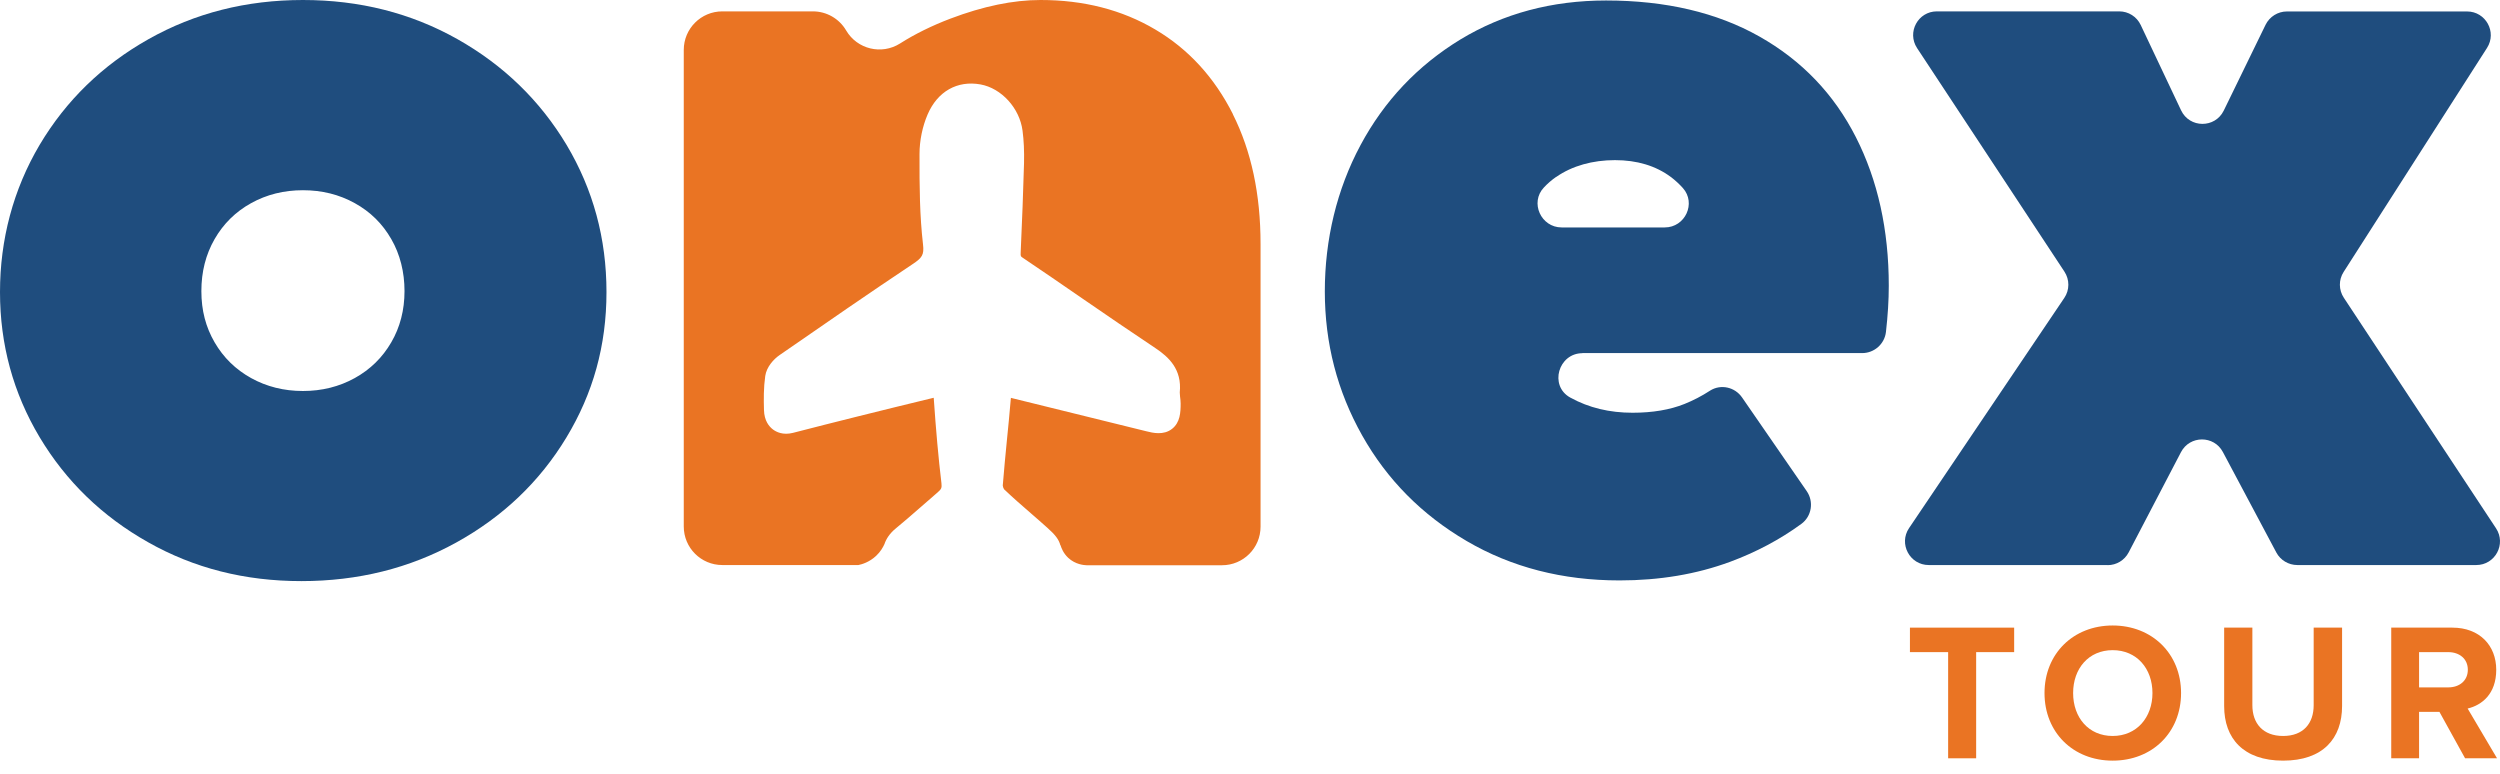 <svg width="113" height="35" viewBox="0 0 113 35" fill="none" xmlns="http://www.w3.org/2000/svg">
<path d="M6.694 24.509C4.618 23.34 2.984 21.755 1.789 19.758C0.598 17.762 0 15.575 0 13.202C0 10.829 0.598 8.567 1.789 6.552C2.984 4.542 4.626 2.944 6.72 1.766C8.81 0.589 11.134 0 13.693 0C16.252 0 18.576 0.589 20.67 1.766C22.76 2.944 24.407 4.542 25.611 6.552C26.811 8.567 27.413 10.78 27.413 13.202C27.413 15.623 26.806 17.784 25.598 19.78C24.389 21.777 22.729 23.358 20.622 24.522C18.514 25.686 16.181 26.266 13.622 26.266C11.063 26.266 8.77 25.682 6.694 24.509ZM16.035 17.089C16.739 16.699 17.288 16.159 17.686 15.473C18.085 14.787 18.284 14.012 18.284 13.158C18.284 12.303 18.085 11.497 17.686 10.807C17.288 10.112 16.739 9.571 16.035 9.182C15.331 8.792 14.552 8.598 13.693 8.598C12.834 8.598 12.055 8.792 11.351 9.182C10.647 9.571 10.098 10.116 9.7 10.807C9.301 11.502 9.102 12.285 9.102 13.158C9.102 14.03 9.301 14.787 9.7 15.473C10.098 16.159 10.647 16.699 11.351 17.089C12.055 17.478 12.834 17.673 13.693 17.673C14.552 17.673 15.331 17.478 16.035 17.089Z" fill="#1F4D7E"/>
<path d="M71.529 15.964C70.44 15.964 70.015 17.43 70.967 17.965L70.994 17.979C71.813 18.43 72.747 18.656 73.792 18.656C74.695 18.656 75.483 18.523 76.142 18.258C76.528 18.103 76.917 17.903 77.298 17.655C77.781 17.35 78.418 17.496 78.741 17.965L81.663 22.198C81.995 22.676 81.889 23.34 81.42 23.681C80.45 24.389 79.379 24.956 78.201 25.394C76.678 25.956 75.013 26.235 73.203 26.235C70.626 26.235 68.324 25.642 66.296 24.456C64.269 23.269 62.693 21.68 61.568 19.679C60.444 17.682 59.882 15.513 59.882 13.171C59.882 10.829 60.422 8.562 61.497 6.557C62.573 4.551 64.079 2.962 66.017 1.78C67.952 0.611 70.144 0.022 72.592 0.022C75.292 0.022 77.603 0.567 79.52 1.647C81.442 2.732 82.894 4.25 83.885 6.198C84.877 8.15 85.373 10.39 85.373 12.918C85.373 13.574 85.329 14.269 85.245 15.004C85.183 15.548 84.718 15.96 84.169 15.96H71.52L71.529 15.964ZM70.338 7.995C70.135 8.137 69.949 8.296 69.781 8.478C69.143 9.155 69.652 10.28 70.586 10.28H75.248C76.169 10.28 76.678 9.186 76.067 8.5C75.899 8.314 75.717 8.146 75.523 8C74.836 7.491 73.991 7.238 72.995 7.238C71.999 7.238 71.064 7.491 70.338 8V7.995Z" fill="#1F4D7E"/>
<path d="M95.259 25.54H87.179C86.32 25.54 85.811 24.579 86.289 23.871L93.306 13.467C93.55 13.109 93.55 12.639 93.311 12.276L86.652 2.174C86.183 1.461 86.692 0.514 87.547 0.514H95.79C96.206 0.514 96.582 0.753 96.76 1.129L98.584 4.985C98.969 5.8 100.12 5.804 100.514 4.998L102.404 1.12C102.586 0.753 102.958 0.518 103.369 0.518H111.511C112.356 0.518 112.87 1.452 112.414 2.165L105.933 12.29C105.702 12.648 105.707 13.104 105.941 13.459L112.821 23.88C113.291 24.593 112.781 25.54 111.927 25.54H103.839C103.445 25.54 103.077 25.323 102.891 24.974L100.474 20.431C100.071 19.67 98.978 19.674 98.579 20.44L96.215 24.969C96.029 25.323 95.666 25.545 95.263 25.545L95.259 25.54Z" fill="#1F4D7E"/>
<path d="M55.729 5.162C54.892 3.502 53.723 2.222 52.218 1.333C50.713 0.443 48.982 0 47.034 0C45.799 0 44.444 0.279 42.961 0.841C42.124 1.16 41.363 1.532 40.681 1.966C39.849 2.492 38.746 2.227 38.246 1.377C37.932 0.841 37.361 0.514 36.741 0.514H32.65C31.685 0.514 30.906 1.293 30.906 2.258V23.796C30.906 24.761 31.685 25.54 32.65 25.54H38.8C38.954 25.509 39.295 25.412 39.601 25.124C39.804 24.934 39.915 24.73 39.977 24.593C40.057 24.354 40.216 24.106 40.495 23.88C40.858 23.583 41.212 23.273 41.566 22.964C41.837 22.724 42.111 22.485 42.386 22.251C42.549 22.109 42.576 22.052 42.554 21.848C42.416 20.692 42.306 19.457 42.204 17.979C41.057 18.253 39.911 18.541 38.764 18.824C37.79 19.068 36.821 19.311 35.847 19.564C35.386 19.683 35.081 19.519 34.939 19.413C34.762 19.28 34.545 19.019 34.532 18.536C34.518 18.045 34.514 17.523 34.589 16.996C34.647 16.588 34.966 16.234 35.245 16.044C37.374 14.57 39.295 13.242 41.248 11.94C41.677 11.657 41.775 11.519 41.721 11.055C41.571 9.749 41.558 8.482 41.562 6.964C41.562 6.353 41.695 5.715 41.929 5.171C42.377 4.131 43.271 3.626 44.32 3.816C45.267 3.989 46.087 4.888 46.219 5.906C46.277 6.349 46.299 6.831 46.286 7.376C46.25 8.629 46.202 9.948 46.135 11.404C46.126 11.581 46.135 11.59 46.224 11.648C47.123 12.254 48.017 12.865 48.907 13.481C50.009 14.238 51.111 14.995 52.223 15.734C52.825 16.137 53.431 16.69 53.325 17.74C53.325 17.775 53.334 17.855 53.338 17.921C53.352 18.027 53.365 18.134 53.365 18.24C53.365 18.643 53.343 19.094 52.98 19.382C52.594 19.688 52.099 19.564 51.829 19.497C49.81 18.997 47.787 18.497 45.763 18.001C45.737 17.996 45.715 17.988 45.693 17.983C45.688 18.036 45.684 18.089 45.679 18.129C45.631 18.709 45.573 19.289 45.515 19.869C45.449 20.56 45.378 21.255 45.325 21.945C45.325 21.985 45.356 22.078 45.383 22.114C45.772 22.485 46.197 22.857 46.613 23.216C46.861 23.433 47.114 23.65 47.357 23.871C47.694 24.172 47.862 24.385 47.928 24.646H47.937C47.972 24.761 48.057 25 48.282 25.213C48.61 25.518 49 25.545 49.11 25.549H55.233C56.198 25.549 56.977 24.77 56.977 23.805V11.028C56.977 8.779 56.561 6.827 55.724 5.162H55.729Z" fill="#EA7423"/>
<path d="M88.056 34.275V29.476H86.329V28.369H91.04V29.476H89.322V34.275H88.056Z" fill="#EA7423"/>
<path d="M92.412 31.326C92.412 29.547 93.714 28.272 95.493 28.272C97.273 28.272 98.584 29.547 98.584 31.326C98.584 33.106 97.282 34.381 95.493 34.381C93.705 34.381 92.412 33.106 92.412 31.326ZM97.291 31.326C97.291 30.22 96.582 29.387 95.493 29.387C94.404 29.387 93.705 30.22 93.705 31.326C93.705 32.433 94.404 33.266 95.493 33.266C96.582 33.266 97.291 32.424 97.291 31.326Z" fill="#EA7423"/>
<path d="M100.532 31.92V28.369H101.807V31.875C101.807 32.699 102.285 33.266 103.197 33.266C104.109 33.266 104.578 32.699 104.578 31.875V28.369H105.862V31.911C105.862 33.381 104.994 34.381 103.197 34.381C101.399 34.381 100.532 33.372 100.532 31.92Z" fill="#EA7423"/>
<path d="M111.422 34.275L110.262 32.176H109.342V34.275H108.084V28.369H110.847C112.077 28.369 112.83 29.175 112.83 30.273C112.83 31.371 112.175 31.875 111.537 32.026L112.866 34.275H111.422ZM111.546 30.273C111.546 29.777 111.165 29.476 110.661 29.476H109.342V31.07H110.661C111.165 31.07 111.546 30.769 111.546 30.273Z" fill="#EA7423"/>
</svg>
